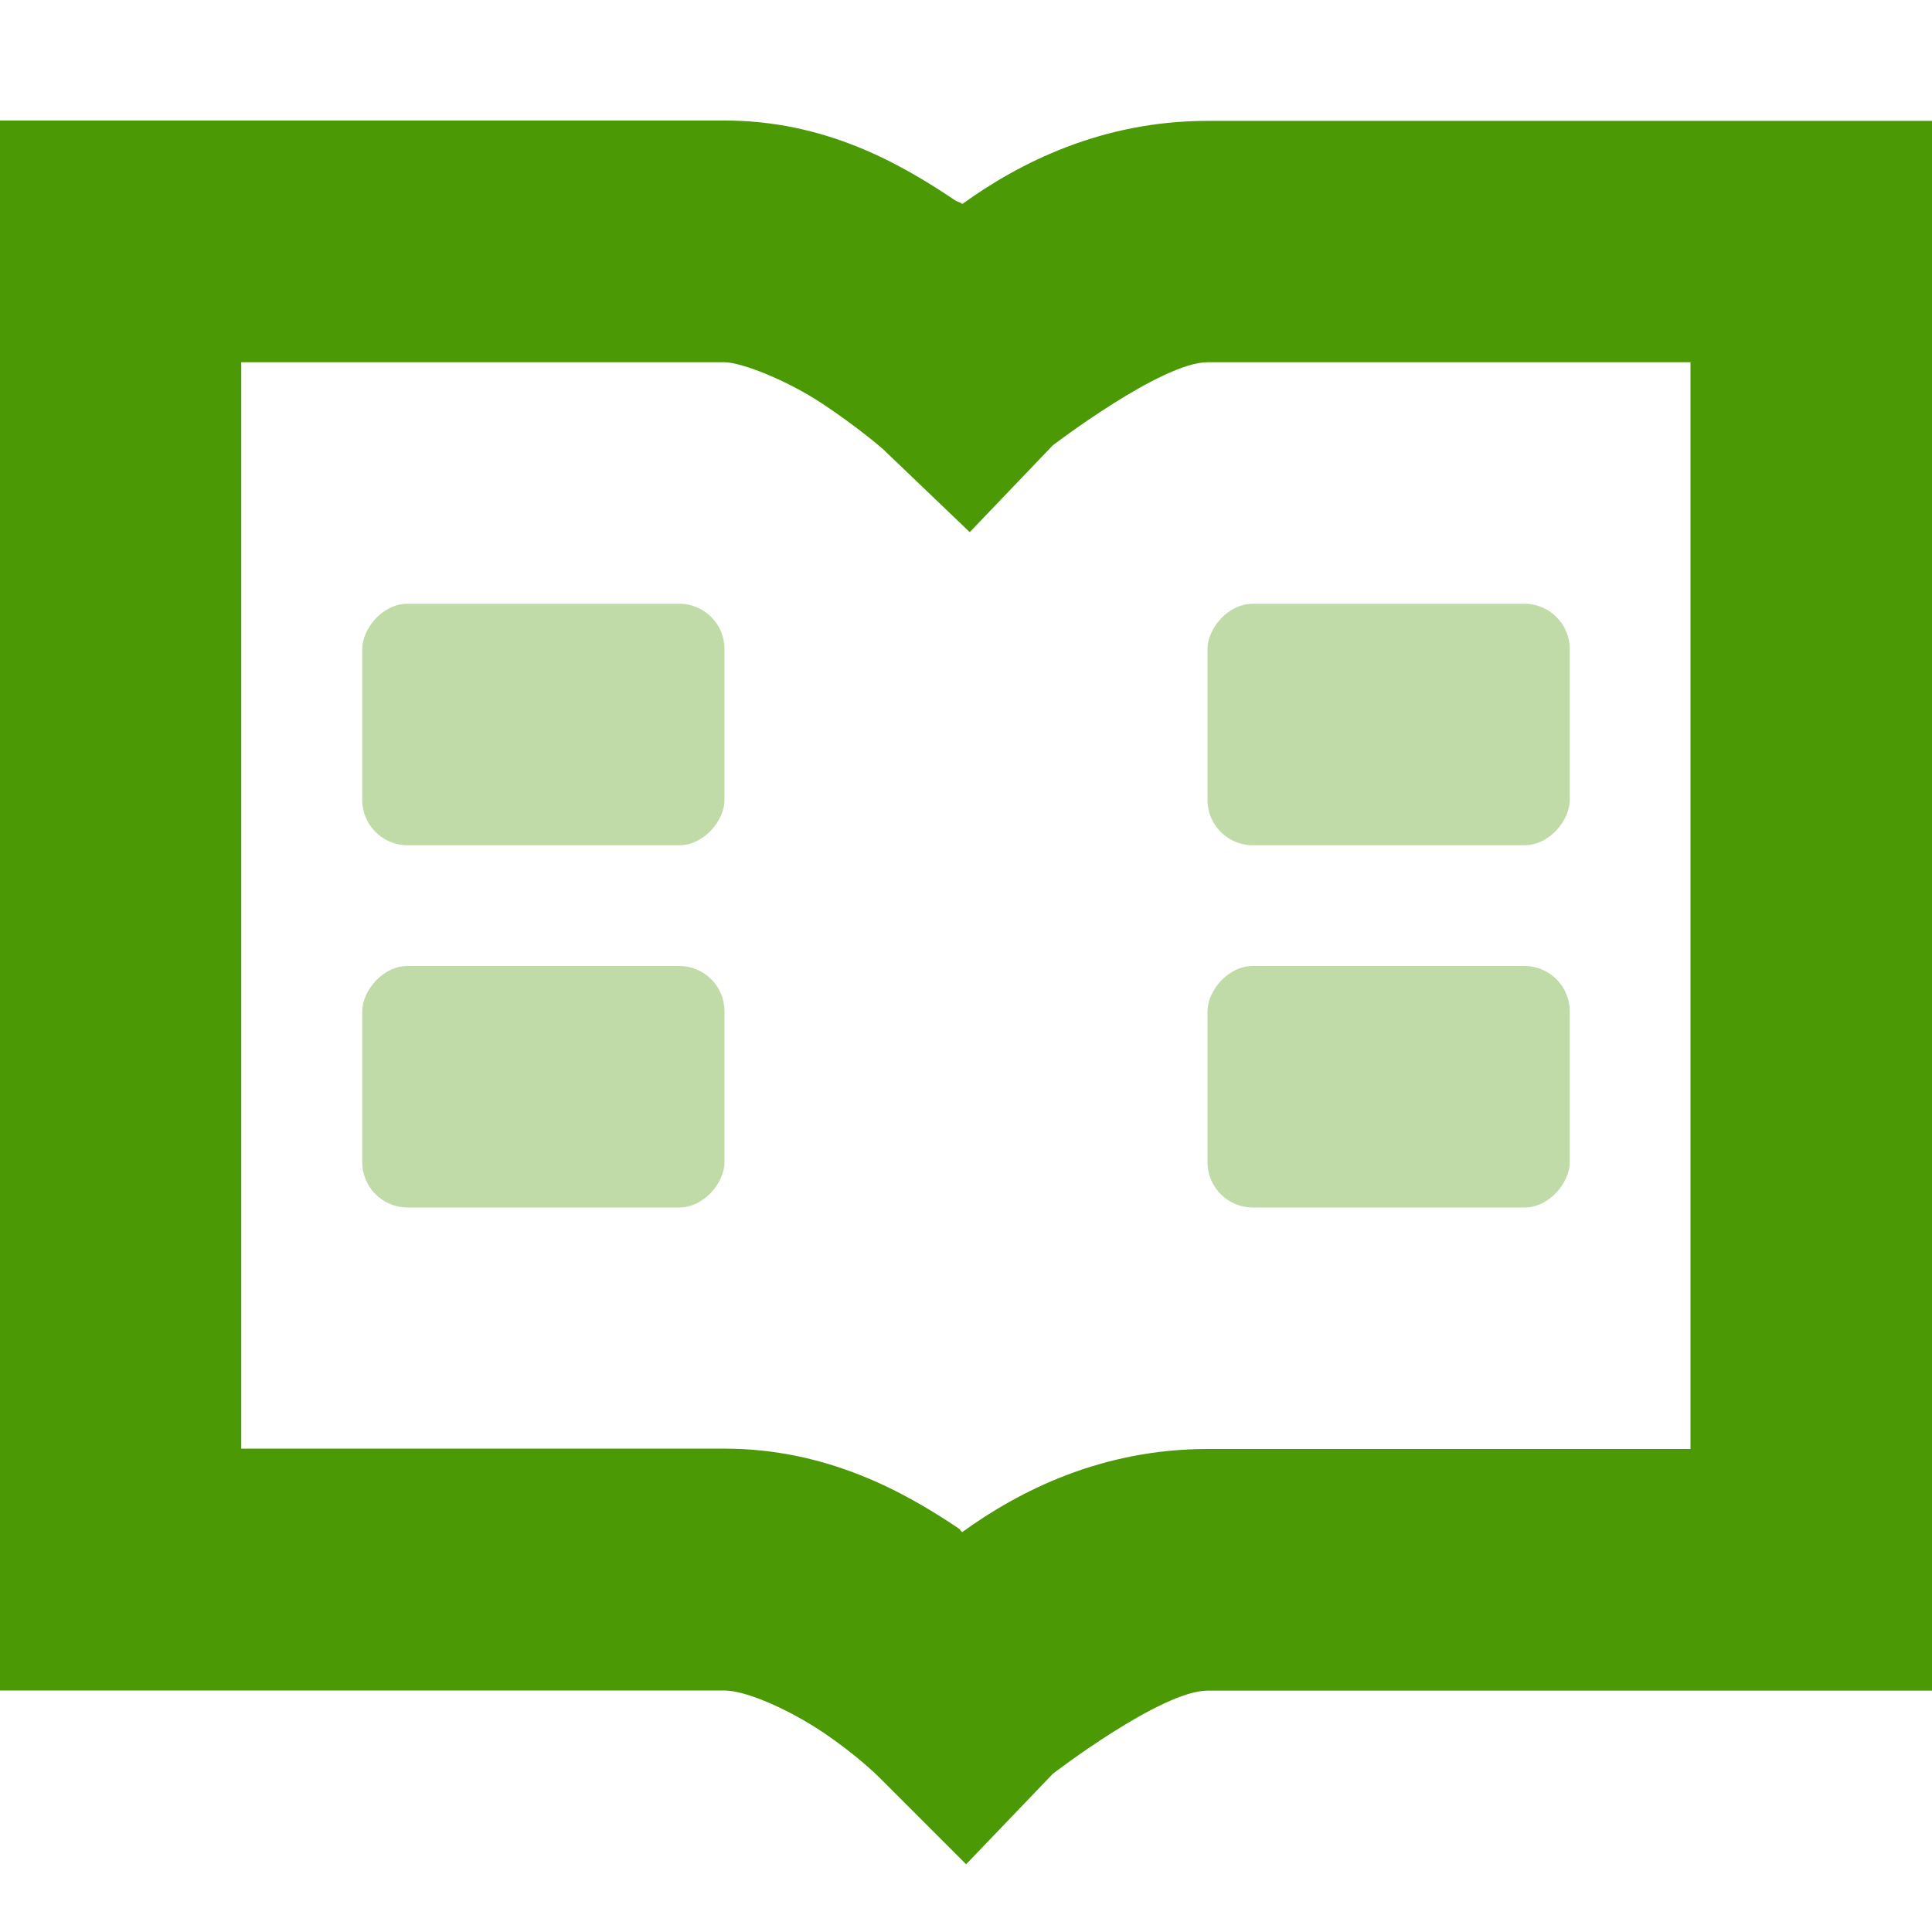 <?xml version="1.0" encoding="UTF-8" standalone="no"?>
<!-- Created with Inkscape (http://www.inkscape.org/) -->

<svg
   xmlns:dc="http://purl.org/dc/elements/1.1/"
   xmlns:cc="http://creativecommons.org/ns#"
   xmlns:rdf="http://www.w3.org/1999/02/22-rdf-syntax-ns#"
   xmlns:svg="http://www.w3.org/2000/svg"
   xmlns="http://www.w3.org/2000/svg"
   xmlns:sodipodi="http://sodipodi.sourceforge.net/DTD/sodipodi-0.dtd"
   xmlns:inkscape="http://www.inkscape.org/namespaces/inkscape"
   id="svg7384"
   height="16"
   width="16"
   version="1.1"
   inkscape:version="0.91 r13725"
   sodipodi:docname="view-dual-symbolic.svg">
  <defs
     id="defs13" />
  <sodipodi:namedview
     pagecolor="#ffffff"
     bordercolor="#666666"
     borderopacity="1"
     objecttolerance="10"
     gridtolerance="10"
     guidetolerance="10"
     inkscape:pageopacity="0"
     inkscape:pageshadow="2"
     inkscape:window-width="1360"
     inkscape:window-height="714"
     id="namedview11"
     showgrid="false"
     inkscape:zoom="31.34375"
     inkscape:cx="3.0867398"
     inkscape:cy="8"
     inkscape:window-x="0"
     inkscape:window-y="27"
     inkscape:window-maximized="1"
     inkscape:current-layer="svg7384" />
  <title
     id="title9167">Gnome Symbolic Icon Theme</title>
  <g
     id="layer12"
     transform="translate(-181 -867)"
     style="fill:#4c9906;fill-opacity:1">
    <path
       id="rect7352-28-4-8"
       style="block-progression:tb;text-indent:0;color:#bebebe;text-transform:none;fill:#4c9906;fill-opacity:1"
       d="m181 868v1 11 1h1 5c0.175 0 0.525 0.152 0.812 0.344s0.469 0.375 0.469 0.375l0.72 0.72 0.719-0.75s0.896-0.688 1.281-0.688h5 1v-1-11-1h-1-5c-0.877 0-1.56 0.348-2.031 0.688-0.03-0.021-0.031-0.011-0.062-0.031-0.46-0.31-1.08-0.66-1.91-0.66h-5-1zm2 2h4c0.138 0 0.515 0.147 0.812 0.344s0.5 0.375 0.5 0.375l0.719 0.688 0.688-0.719s0.9-0.688 1.281-0.688h4v9h-4c-0.877 0-1.56 0.347-2.031 0.688-0.02-0.013-0.011-0.018-0.031-0.031-0.46-0.31-1.1-0.66-1.94-0.66h-4v-9z" />
    <rect
       id="rect42942-5-3-1-4-4-5-9"
       style="opacity:0.35;color:#bebebe;fill:#4c9906;fill-opacity:1"
       transform="scale(-1,1)"
       rx=".375"
       ry=".375"
       height="2"
       width="3"
       y="872"
       x="-187" />
    <rect
       id="rect42944-7-5-3-5-1-5-0-2-62-5"
       style="opacity:0.35;color:#bebebe;fill:#4c9906;fill-opacity:1"
       transform="scale(-1,1)"
       rx=".375"
       ry=".375"
       height="2"
       width="3"
       y="875"
       x="-187" />
    <rect
       id="rect42942-5-3-1-4-4-6-0-1"
       style="opacity:0.35;color:#bebebe;fill:#4c9906;fill-opacity:1"
       transform="scale(-1,1)"
       rx=".375"
       ry=".375"
       height="2"
       width="3"
       y="872"
       x="-194" />
    <rect
       id="rect42944-7-5-3-5-1-5-0-2-6-4-6"
       style="opacity:0.35;color:#bebebe;fill:#4c9906;fill-opacity:1"
       transform="scale(-1,1)"
       rx=".375"
       ry=".375"
       height="2"
       width="3"
       y="875"
       x="-194" />
  </g>
</svg>
